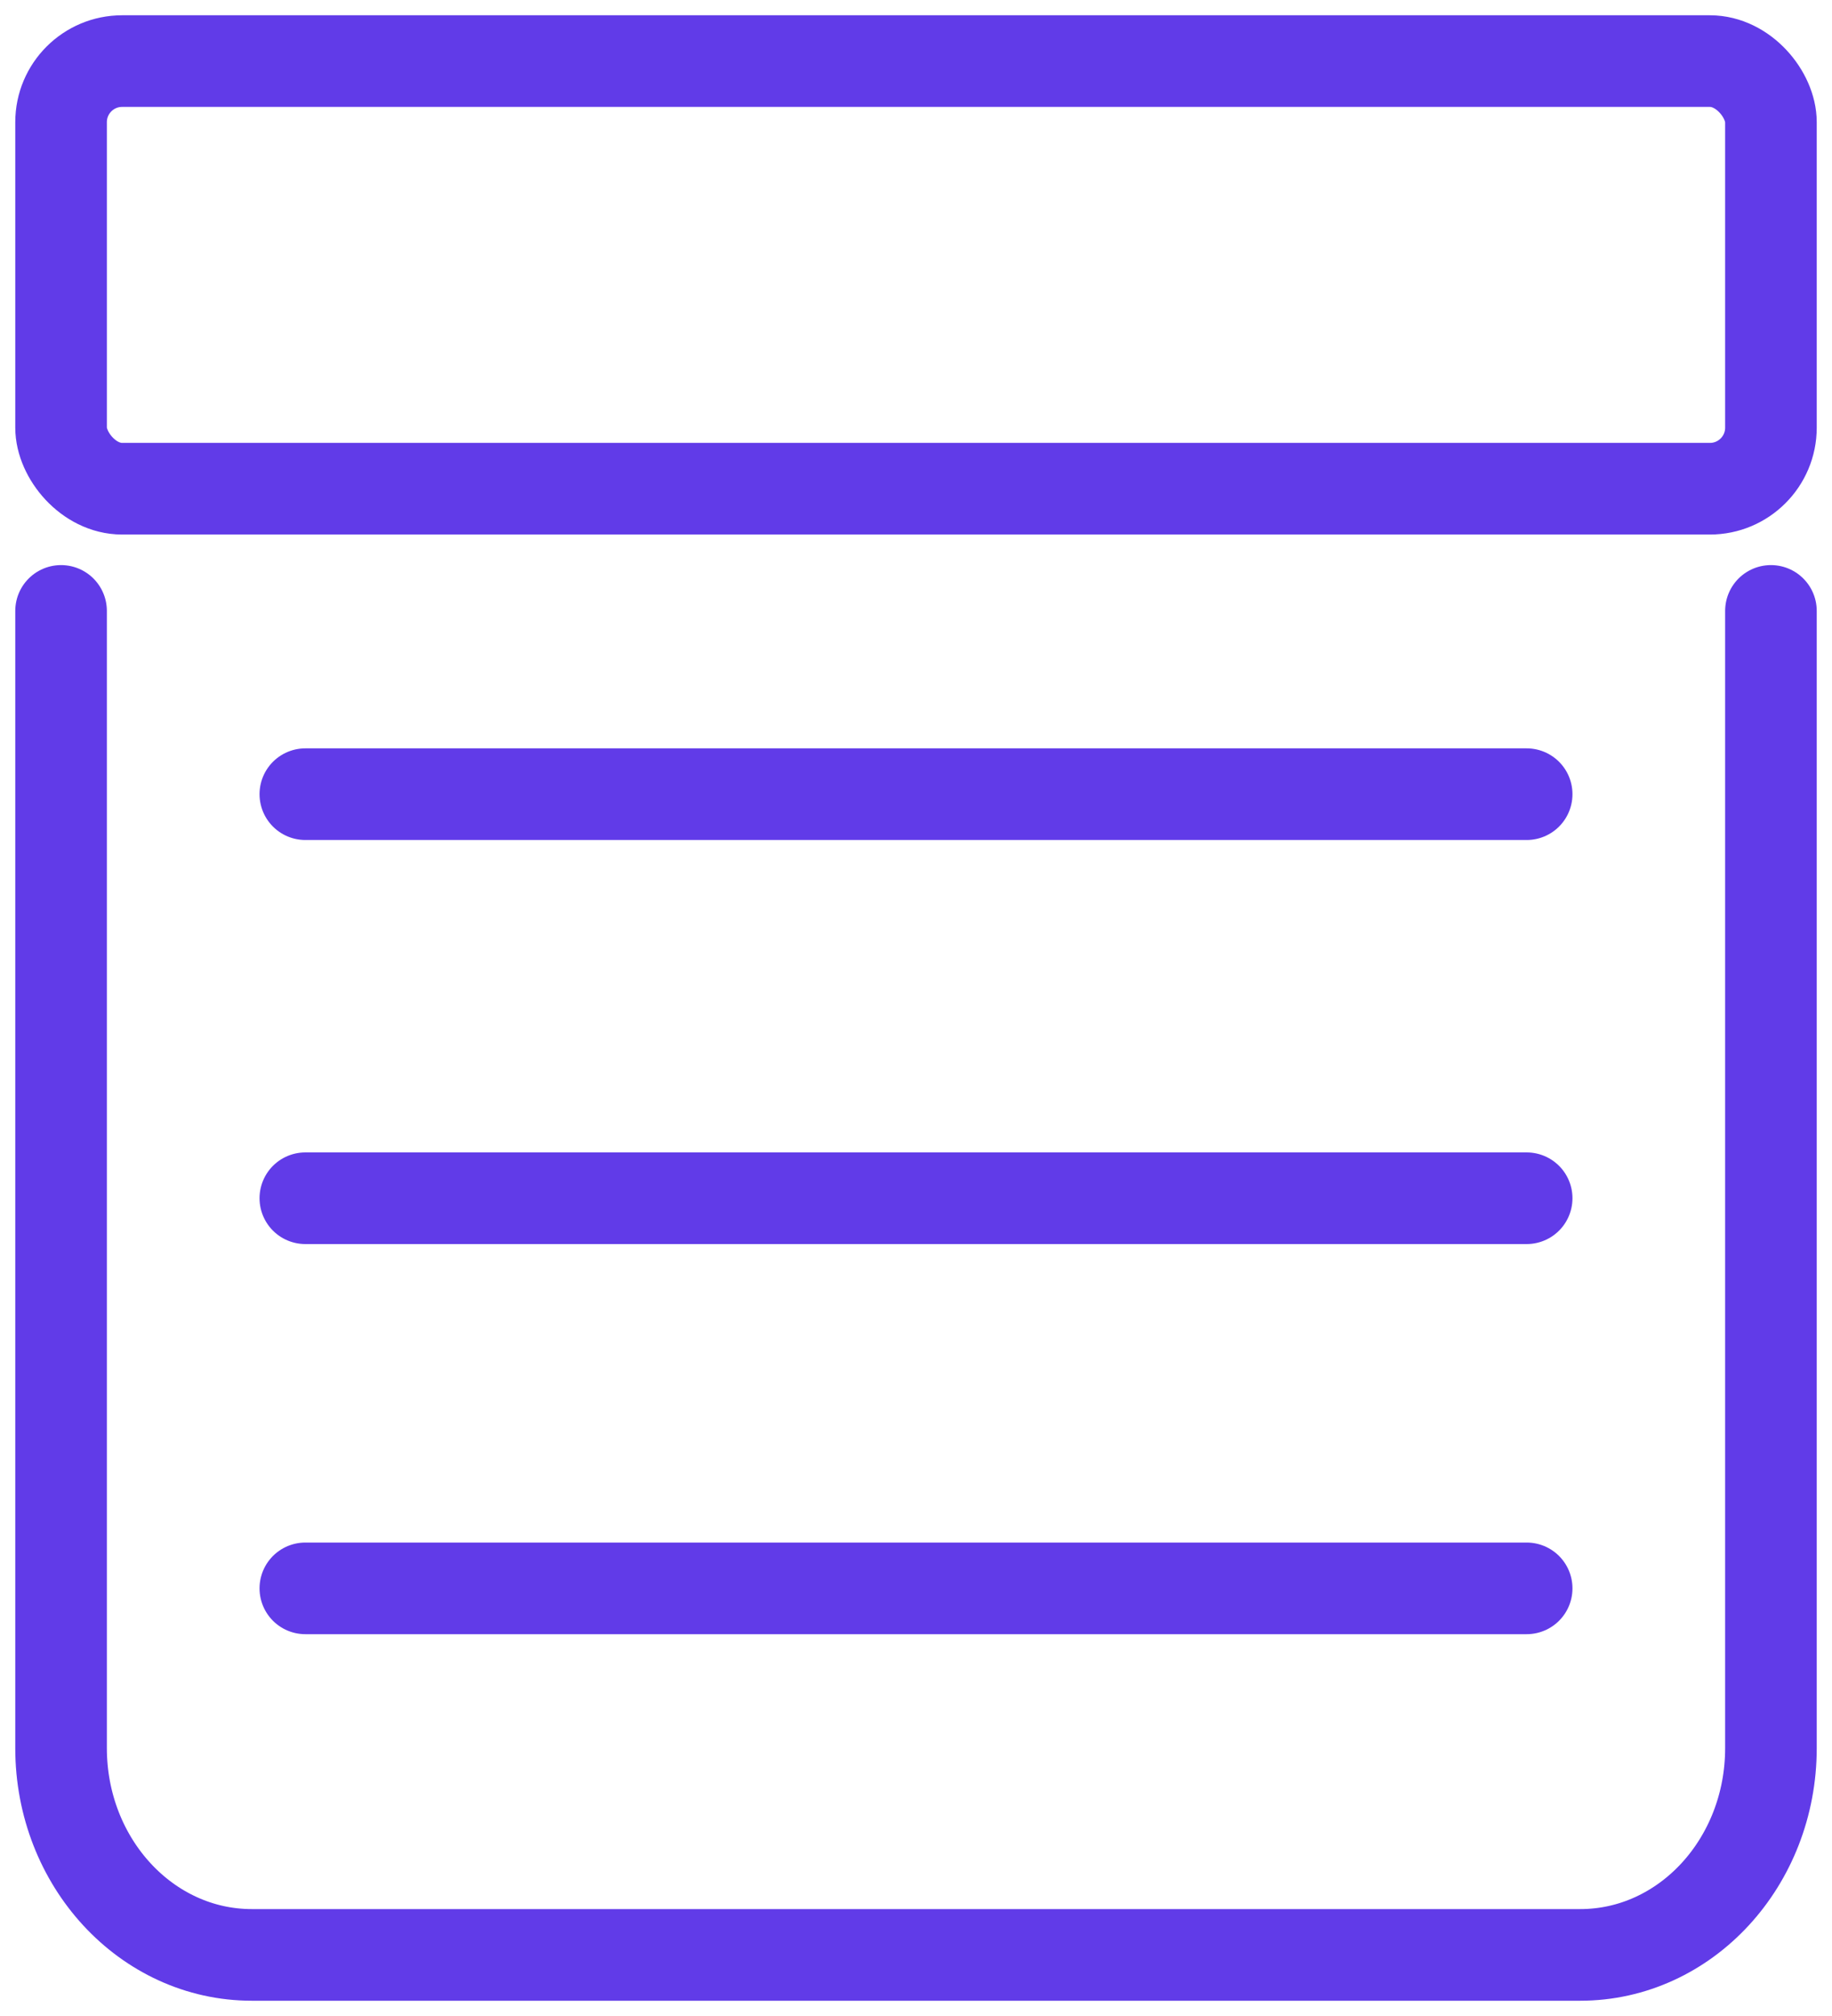 <?xml version="1.0" encoding="UTF-8"?>
<svg width="30px" height="33px" viewBox="0 0 30 33" version="1.1" xmlns="http://www.w3.org/2000/svg" xmlns:xlink="http://www.w3.org/1999/xlink">
    <!-- Generator: Sketch 55.2 (78181) - https://sketchapp.com -->
    <desc>Created with Sketch.</desc>
    <g id="页面1" stroke="none" stroke-width="1" fill="none" fill-rule="evenodd">
        <g id="首页-后台版本样式备份" transform="translate(-195, -267)" stroke="#613BE8" stroke-width="1.5">
            <g id="报表管理" transform="translate(196, 268)">
                <rect id="矩形" x="0" y="0" width="28" height="7" rx="1"></rect>
                <path d="M28,9 L28,27.615 C28,29.485 26.602,31 24.877,31 L3.123,31 C1.398,31 0,29.485 0,27.615 L0,9" id="形状" stroke-linecap="round"></path>
                <path d="M4,12 L24,12" id="路径-23" stroke-linecap="round"></path>
                <path d="M4,18.614 C17.333,18.614 24,18.614 24,18.614" id="路径-23" stroke-linecap="round"></path>
                <path d="M4,25 L24,25" id="路径-23" stroke-linecap="round"></path>
            </g>
        </g>
    </g>
</svg>